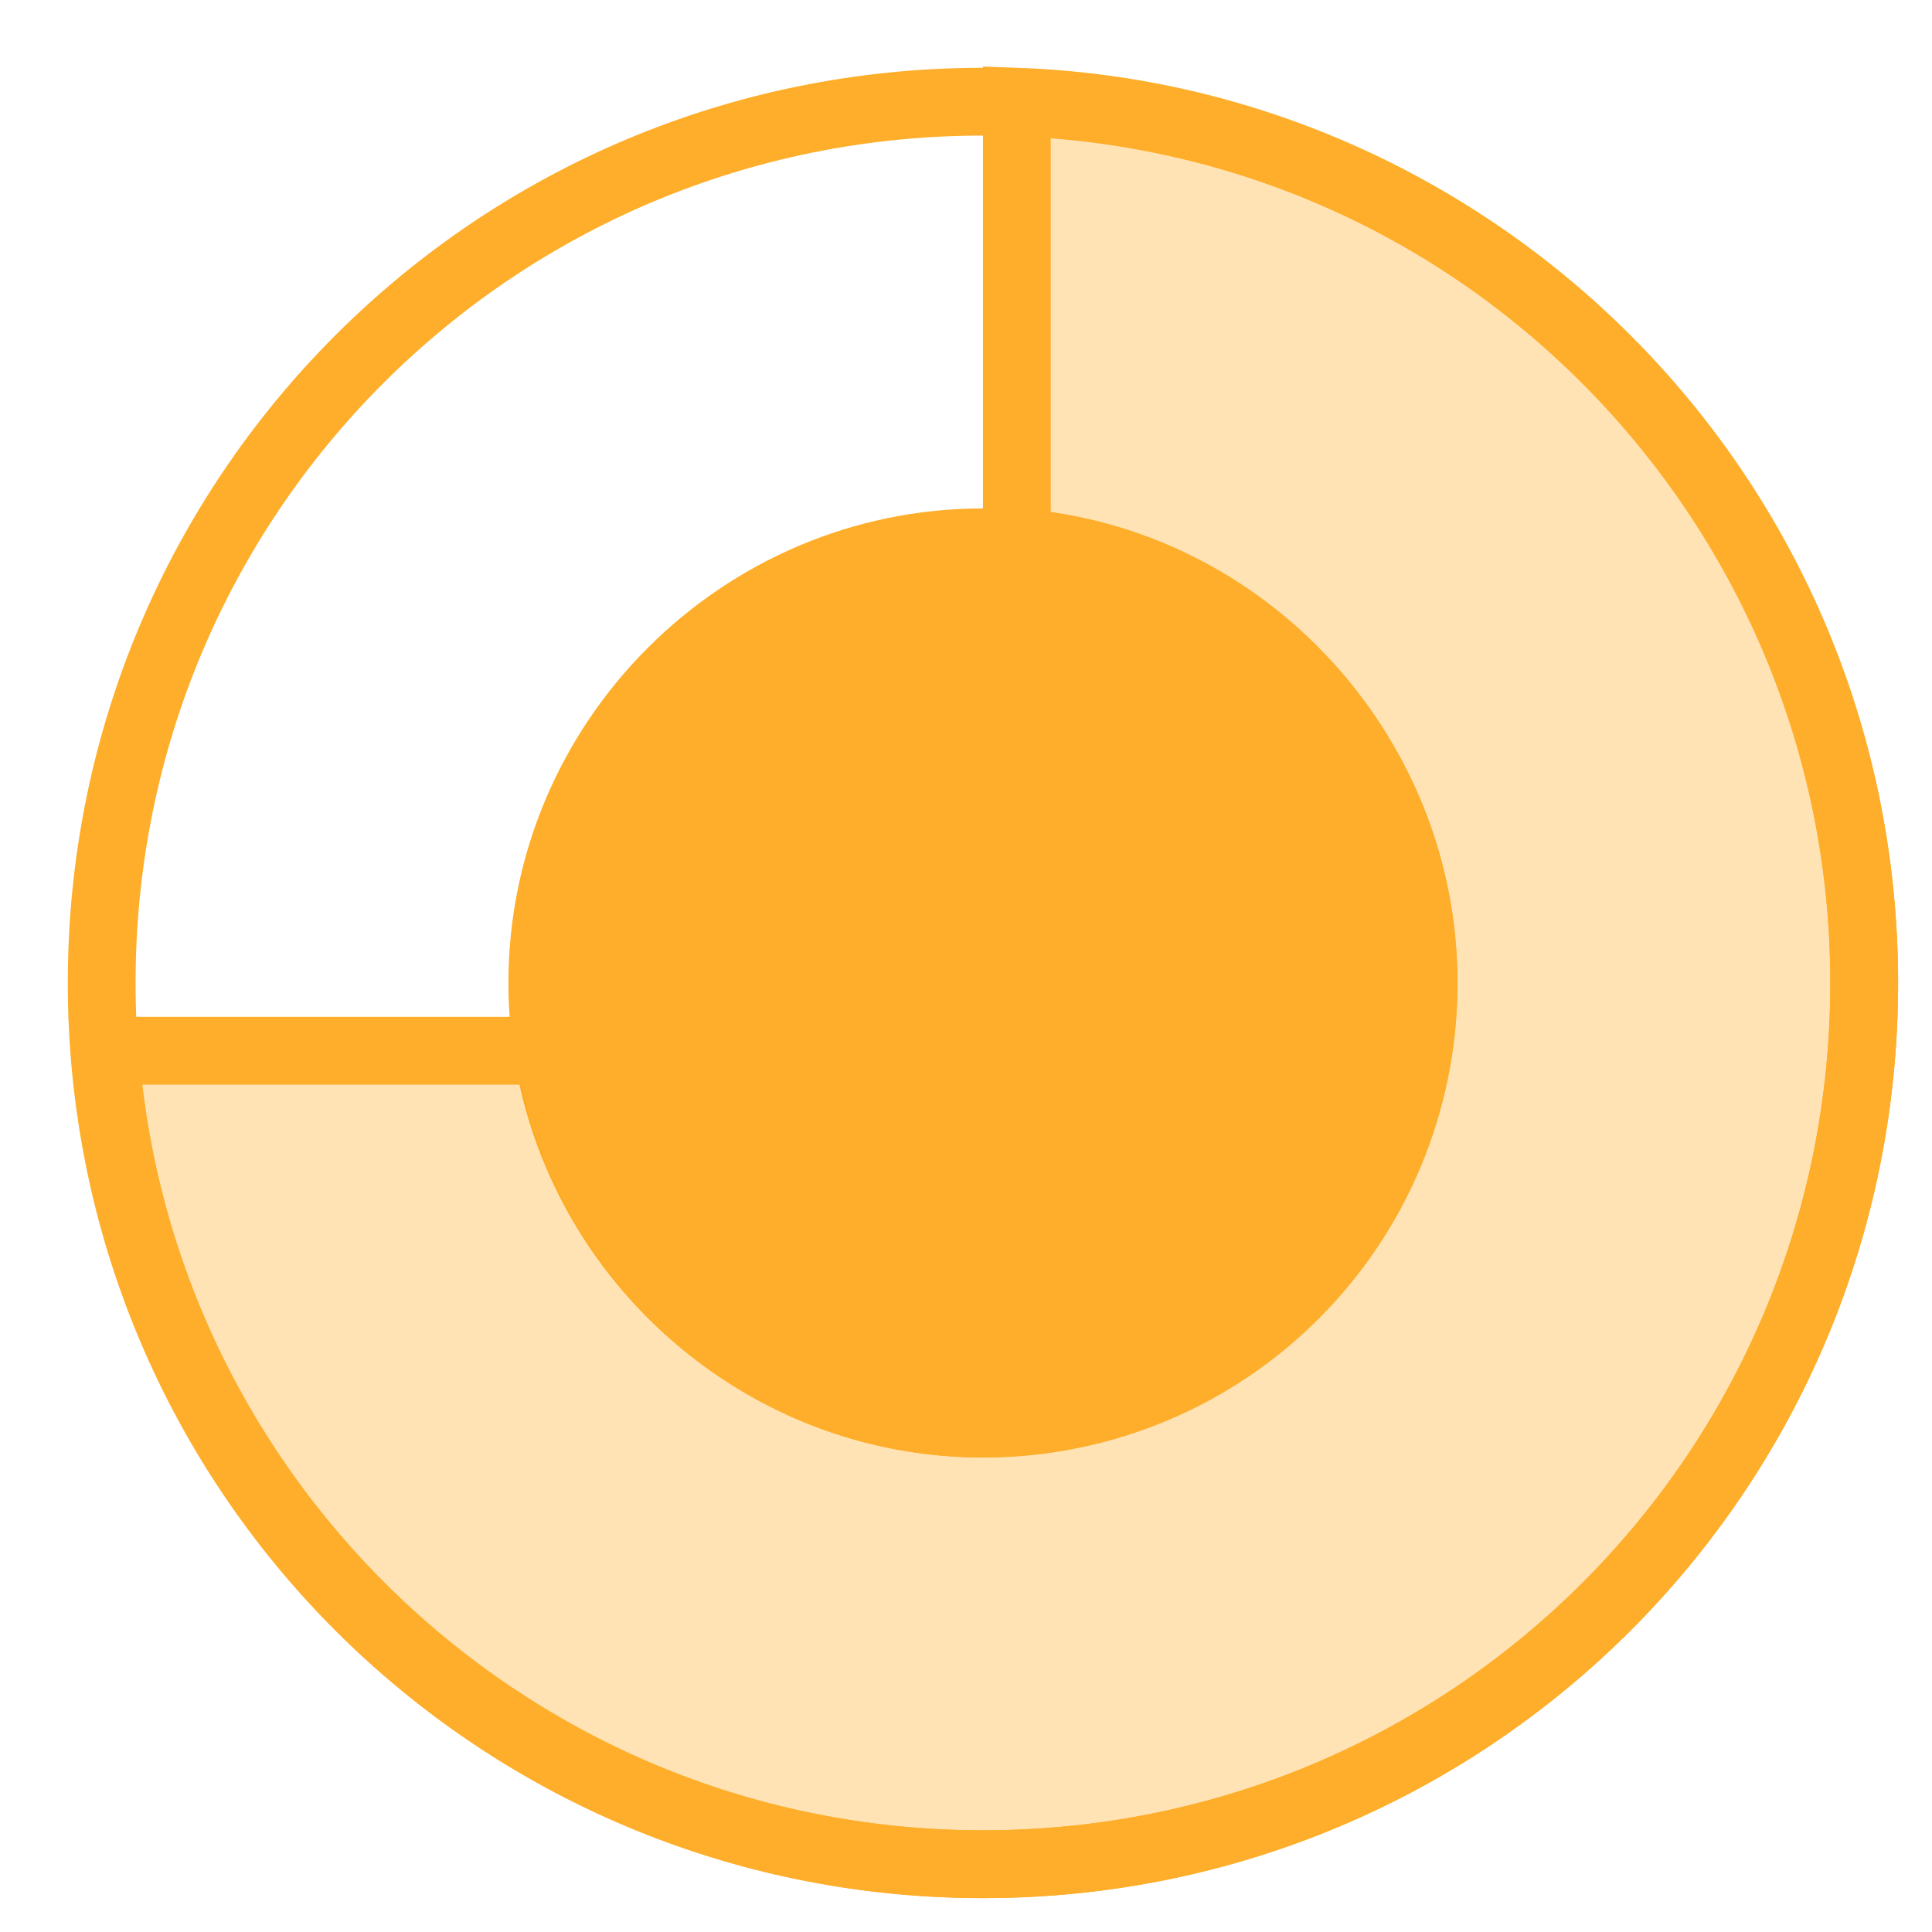 <?xml version="1.0" encoding="utf-8"?>
<!-- Generator: Adobe Illustrator 18.0.0, SVG Export Plug-In . SVG Version: 6.00 Build 0)  -->
<!DOCTYPE svg PUBLIC "-//W3C//DTD SVG 1.1//EN" "http://www.w3.org/Graphics/SVG/1.1/DTD/svg11.dtd">
<svg version="1.1" id="Layer_1" xmlns:sketch="http://www.bohemiancoding.com/sketch/ns"
	 xmlns="http://www.w3.org/2000/svg" xmlns:xlink="http://www.w3.org/1999/xlink" x="0px" y="0px" viewBox="0 0 57 57"
	 enable-background="new 0 0 57 57" xml:space="preserve">
<title>trail-step-in-progress</title>
<desc>Created with Sketch.</desc>
<g id="Trails-horiz.-iterations" sketch:type="MSPage">
	
		<g id="_x30_3-dashboard_x5F_trails-detail_x5F_v1" transform="translate(-751, -600)" sketch:type="MSArtboardGroup">
		<g id="Group-2" transform="translate(15, 10)" sketch:type="MSLayerGroup">
			
				<g id="Rectangle-16-_x2B_-Complete-2-_x2B_-Rectangle-17-_x2B_-Oval-20-_x2B_-Shape-3" transform="translate(658, 517)" sketch:type="MSShapeGroup">
				<g id="Rectangle-17-_x2B_-Oval-20-_x2B_-Shape-2" transform="translate(0, 40)">
					<g id="trail-step-in-progress" transform="translate(81, 36)">
						<path id="Oval-20" fill="none" stroke="#FEAE2A" stroke-width="2" d="M26,52c14.4,0,26-11.6,26-26S40.4,0,26,0S0,11.6,0,26
							S11.6,52,26,52z"/>
						<path id="Oval-21" fill="#FEAE2A" d="M26,40c7.7,0,14-6.3,14-14s-6.3-14-14-14s-14,6.3-14,14S18.3,40,26,40z"/>
						<path id="Oval-21_1_" fill="#FF9F00" fill-opacity="0.292" stroke="#FEAE2A" stroke-width="2" d="M27,0c13.9,0.5,25,12,25,26
							c0,14.4-11.6,26-26,26C12.3,52,1.1,41.4,0.1,28h13.1c1,6.2,6.3,11,12.8,11c7.2,0,13-5.8,13-13c0-6.8-5.3-12.5-12-13
							C27,13,27,0,27,0z"/>
					</g>
				</g>
			</g>
		</g>
	</g>
</g>
</svg>
